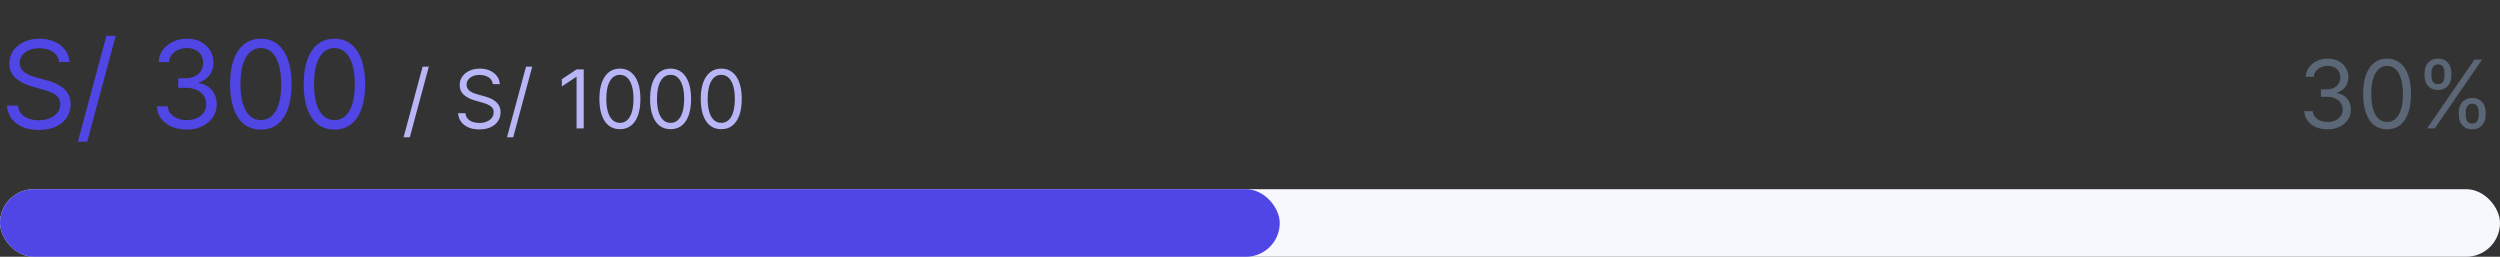 <svg width="370" height="38" viewBox="0 0 370 38" fill="none" xmlns="http://www.w3.org/2000/svg">
<rect x="0" y="0" width="370" height="38" fill="#333333" stroke="none"/>
<path d="M8.744 9.182C8.668 8.534 8.357 8.031 7.811 7.673C7.266 7.315 6.597 7.136 5.804 7.136C5.224 7.136 4.717 7.23 4.283 7.418C3.852 7.605 3.516 7.863 3.273 8.191C3.034 8.519 2.915 8.892 2.915 9.31C2.915 9.659 2.998 9.96 3.164 10.211C3.335 10.458 3.552 10.665 3.816 10.831C4.08 10.993 4.357 11.127 4.647 11.234C4.937 11.336 5.203 11.419 5.446 11.483L6.776 11.841C7.116 11.93 7.496 12.054 7.913 12.212C8.335 12.369 8.738 12.585 9.121 12.857C9.509 13.126 9.829 13.471 10.08 13.893C10.332 14.315 10.457 14.832 10.457 15.446C10.457 16.153 10.272 16.793 9.901 17.364C9.535 17.935 8.998 18.389 8.29 18.725C7.587 19.062 6.733 19.23 5.727 19.23C4.79 19.23 3.978 19.079 3.292 18.776C2.61 18.474 2.073 18.052 1.681 17.511C1.293 16.97 1.074 16.341 1.023 15.625H2.659C2.702 16.119 2.868 16.528 3.158 16.852C3.452 17.172 3.822 17.41 4.27 17.568C4.722 17.722 5.207 17.798 5.727 17.798C6.332 17.798 6.876 17.7 7.357 17.504C7.839 17.304 8.22 17.027 8.501 16.673C8.783 16.315 8.923 15.898 8.923 15.421C8.923 14.986 8.802 14.632 8.559 14.359C8.316 14.087 7.996 13.865 7.6 13.695C7.204 13.524 6.776 13.375 6.315 13.247L4.705 12.787C3.682 12.493 2.872 12.073 2.276 11.528C1.679 10.982 1.381 10.268 1.381 9.386C1.381 8.653 1.579 8.014 1.975 7.469C2.376 6.919 2.913 6.493 3.586 6.19C4.263 5.884 5.02 5.73 5.855 5.73C6.699 5.73 7.449 5.881 8.105 6.184C8.761 6.482 9.281 6.891 9.665 7.411C10.053 7.931 10.257 8.521 10.278 9.182H8.744ZM17.127 5.295L12.908 20.969H11.528L15.746 5.295H17.127ZM27.655 19.179C26.812 19.179 26.06 19.034 25.399 18.744C24.743 18.454 24.221 18.052 23.833 17.536C23.45 17.016 23.241 16.413 23.207 15.727H24.817C24.852 16.149 24.996 16.514 25.252 16.82C25.508 17.123 25.842 17.357 26.256 17.523C26.669 17.69 27.127 17.773 27.63 17.773C28.192 17.773 28.691 17.675 29.126 17.479C29.56 17.283 29.901 17.01 30.148 16.66C30.395 16.311 30.519 15.906 30.519 15.446C30.519 14.964 30.4 14.54 30.161 14.174C29.922 13.803 29.573 13.514 29.113 13.305C28.653 13.096 28.09 12.992 27.425 12.992H26.377V11.585H27.425C27.945 11.585 28.401 11.492 28.793 11.304C29.189 11.117 29.498 10.852 29.72 10.511C29.946 10.171 30.059 9.77 30.059 9.31C30.059 8.866 29.961 8.481 29.765 8.153C29.569 7.825 29.292 7.569 28.934 7.386C28.58 7.202 28.163 7.111 27.681 7.111C27.229 7.111 26.803 7.194 26.403 7.36C26.006 7.522 25.682 7.759 25.431 8.07C25.18 8.376 25.043 8.747 25.022 9.182H23.488C23.513 8.496 23.72 7.895 24.108 7.379C24.496 6.859 25.003 6.455 25.629 6.165C26.26 5.875 26.952 5.73 27.707 5.73C28.516 5.73 29.211 5.894 29.79 6.222C30.37 6.546 30.815 6.974 31.126 7.507C31.437 8.04 31.593 8.615 31.593 9.233C31.593 9.97 31.399 10.599 31.011 11.119C30.628 11.639 30.106 11.999 29.445 12.199V12.301C30.272 12.438 30.918 12.789 31.382 13.356C31.846 13.918 32.079 14.615 32.079 15.446C32.079 16.158 31.885 16.797 31.497 17.364C31.113 17.926 30.589 18.369 29.925 18.693C29.26 19.017 28.503 19.179 27.655 19.179ZM38.603 19.179C37.64 19.179 36.82 18.917 36.142 18.393C35.465 17.864 34.947 17.099 34.589 16.098C34.231 15.092 34.052 13.878 34.052 12.454C34.052 11.04 34.231 9.832 34.589 8.83C34.951 7.825 35.471 7.058 36.148 6.529C36.83 5.996 37.648 5.73 38.603 5.73C39.557 5.73 40.374 5.996 41.051 6.529C41.733 7.058 42.253 7.825 42.611 8.83C42.973 9.832 43.154 11.04 43.154 12.454C43.154 13.878 42.975 15.092 42.617 16.098C42.259 17.099 41.742 17.864 41.064 18.393C40.386 18.917 39.566 19.179 38.603 19.179ZM38.603 17.773C39.557 17.773 40.299 17.312 40.827 16.392C41.356 15.472 41.62 14.159 41.62 12.454C41.62 11.321 41.499 10.356 41.256 9.559C41.017 8.762 40.672 8.155 40.22 7.737C39.773 7.32 39.234 7.111 38.603 7.111C37.657 7.111 36.918 7.577 36.385 8.511C35.852 9.44 35.586 10.754 35.586 12.454C35.586 13.588 35.705 14.551 35.944 15.344C36.182 16.136 36.526 16.739 36.973 17.153C37.425 17.566 37.968 17.773 38.603 17.773ZM49.493 19.179C48.53 19.179 47.71 18.917 47.032 18.393C46.355 17.864 45.837 17.099 45.479 16.098C45.121 15.092 44.942 13.878 44.942 12.454C44.942 11.04 45.121 9.832 45.479 8.83C45.841 7.825 46.361 7.058 47.038 6.529C47.72 5.996 48.538 5.73 49.493 5.73C50.447 5.73 51.264 5.996 51.941 6.529C52.623 7.058 53.143 7.825 53.501 8.83C53.863 9.832 54.044 11.04 54.044 12.454C54.044 13.878 53.865 15.092 53.507 16.098C53.149 17.099 52.632 17.864 51.954 18.393C51.276 18.917 50.456 19.179 49.493 19.179ZM49.493 17.773C50.447 17.773 51.189 17.312 51.717 16.392C52.246 15.472 52.51 14.159 52.51 12.454C52.51 11.321 52.389 10.356 52.146 9.559C51.907 8.762 51.562 8.155 51.11 7.737C50.663 7.32 50.124 7.111 49.493 7.111C48.547 7.111 47.808 7.577 47.275 8.511C46.742 9.44 46.476 10.754 46.476 12.454C46.476 13.588 46.595 14.551 46.834 15.344C47.072 16.136 47.416 16.739 47.863 17.153C48.315 17.566 48.858 17.773 49.493 17.773Z" fill="#4F46E5"/>
<path d="M63.466 9.864L60.654 20.312H59.733L62.546 9.864H63.466ZM72.942 12.454C72.891 12.023 72.684 11.688 72.32 11.449C71.957 11.21 71.51 11.091 70.982 11.091C70.596 11.091 70.258 11.153 69.968 11.278C69.681 11.403 69.457 11.575 69.295 11.794C69.135 12.013 69.056 12.261 69.056 12.54C69.056 12.773 69.111 12.973 69.222 13.141C69.336 13.305 69.481 13.443 69.657 13.554C69.833 13.662 70.018 13.751 70.211 13.822C70.404 13.891 70.582 13.946 70.743 13.989L71.63 14.227C71.857 14.287 72.11 14.369 72.388 14.474C72.67 14.579 72.938 14.723 73.194 14.905C73.452 15.084 73.665 15.314 73.833 15.595C74.001 15.876 74.084 16.222 74.084 16.631C74.084 17.102 73.961 17.528 73.714 17.909C73.469 18.29 73.111 18.592 72.64 18.817C72.171 19.041 71.602 19.153 70.931 19.153C70.306 19.153 69.765 19.053 69.307 18.851C68.853 18.649 68.495 18.368 68.234 18.007C67.975 17.646 67.829 17.227 67.795 16.75H68.885C68.914 17.079 69.025 17.352 69.218 17.568C69.414 17.781 69.661 17.94 69.959 18.046C70.26 18.148 70.584 18.199 70.931 18.199C71.334 18.199 71.697 18.134 72.018 18.003C72.339 17.869 72.593 17.685 72.78 17.449C72.968 17.21 73.062 16.932 73.062 16.614C73.062 16.324 72.981 16.088 72.819 15.906C72.657 15.724 72.444 15.577 72.18 15.463C71.915 15.349 71.63 15.25 71.323 15.165L70.249 14.858C69.567 14.662 69.028 14.382 68.63 14.018C68.232 13.655 68.033 13.179 68.033 12.591C68.033 12.102 68.165 11.676 68.43 11.312C68.697 10.946 69.055 10.662 69.503 10.46C69.955 10.256 70.459 10.153 71.016 10.153C71.579 10.153 72.079 10.254 72.516 10.456C72.954 10.655 73.3 10.928 73.556 11.274C73.814 11.621 73.951 12.014 73.965 12.454H72.942ZM78.771 9.864L75.958 20.312H75.038L77.85 9.864H78.771ZM86.389 10.273V19H85.332V11.381H85.281L83.15 12.796V11.722L85.332 10.273H86.389ZM91.746 19.119C91.104 19.119 90.557 18.945 90.105 18.595C89.653 18.243 89.308 17.733 89.07 17.065C88.831 16.395 88.712 15.585 88.712 14.636C88.712 13.693 88.831 12.888 89.07 12.22C89.311 11.55 89.658 11.038 90.109 10.686C90.564 10.331 91.109 10.153 91.746 10.153C92.382 10.153 92.926 10.331 93.378 10.686C93.832 11.038 94.179 11.55 94.418 12.22C94.659 12.888 94.78 13.693 94.78 14.636C94.78 15.585 94.66 16.395 94.422 17.065C94.183 17.733 93.838 18.243 93.386 18.595C92.934 18.945 92.388 19.119 91.746 19.119ZM91.746 18.182C92.382 18.182 92.876 17.875 93.229 17.261C93.581 16.648 93.757 15.773 93.757 14.636C93.757 13.881 93.676 13.237 93.514 12.706C93.355 12.175 93.125 11.77 92.824 11.492C92.525 11.213 92.166 11.074 91.746 11.074C91.115 11.074 90.622 11.385 90.267 12.007C89.912 12.626 89.734 13.503 89.734 14.636C89.734 15.392 89.814 16.034 89.973 16.562C90.132 17.091 90.361 17.493 90.659 17.768C90.96 18.044 91.322 18.182 91.746 18.182ZM99.246 19.119C98.604 19.119 98.057 18.945 97.605 18.595C97.153 18.243 96.808 17.733 96.57 17.065C96.331 16.395 96.212 15.585 96.212 14.636C96.212 13.693 96.331 12.888 96.57 12.22C96.811 11.55 97.158 11.038 97.609 10.686C98.064 10.331 98.609 10.153 99.246 10.153C99.882 10.153 100.426 10.331 100.878 10.686C101.332 11.038 101.679 11.55 101.918 12.22C102.159 12.888 102.28 13.693 102.28 14.636C102.28 15.585 102.16 16.395 101.922 17.065C101.683 17.733 101.338 18.243 100.886 18.595C100.435 18.945 99.888 19.119 99.246 19.119ZM99.246 18.182C99.882 18.182 100.376 17.875 100.729 17.261C101.081 16.648 101.257 15.773 101.257 14.636C101.257 13.881 101.176 13.237 101.014 12.706C100.855 12.175 100.625 11.77 100.324 11.492C100.025 11.213 99.666 11.074 99.246 11.074C98.615 11.074 98.122 11.385 97.767 12.007C97.412 12.626 97.234 13.503 97.234 14.636C97.234 15.392 97.314 16.034 97.473 16.562C97.632 17.091 97.861 17.493 98.159 17.768C98.46 18.044 98.822 18.182 99.246 18.182ZM106.746 19.119C106.104 19.119 105.557 18.945 105.105 18.595C104.653 18.243 104.308 17.733 104.069 17.065C103.831 16.395 103.712 15.585 103.712 14.636C103.712 13.693 103.831 12.888 104.069 12.22C104.311 11.55 104.658 11.038 105.109 10.686C105.564 10.331 106.109 10.153 106.746 10.153C107.382 10.153 107.926 10.331 108.378 10.686C108.832 11.038 109.179 11.55 109.418 12.22C109.659 12.888 109.78 13.693 109.78 14.636C109.78 15.585 109.66 16.395 109.422 17.065C109.183 17.733 108.838 18.243 108.386 18.595C107.935 18.945 107.388 19.119 106.746 19.119ZM106.746 18.182C107.382 18.182 107.876 17.875 108.229 17.261C108.581 16.648 108.757 15.773 108.757 14.636C108.757 13.881 108.676 13.237 108.514 12.706C108.355 12.175 108.125 11.77 107.824 11.492C107.525 11.213 107.166 11.074 106.746 11.074C106.115 11.074 105.622 11.385 105.267 12.007C104.912 12.626 104.734 13.503 104.734 14.636C104.734 15.392 104.814 16.034 104.973 16.562C105.132 17.091 105.361 17.493 105.659 17.768C105.96 18.044 106.322 18.182 106.746 18.182Z" fill="#B8B6F7"/>
<path d="M344.494 19.139C343.838 19.139 343.253 19.026 342.739 18.801C342.229 18.576 341.823 18.262 341.521 17.861C341.223 17.457 341.061 16.988 341.034 16.454H342.287C342.313 16.783 342.426 17.066 342.625 17.305C342.824 17.54 343.084 17.722 343.406 17.852C343.727 17.981 344.083 18.046 344.474 18.046C344.912 18.046 345.3 17.969 345.638 17.817C345.976 17.664 346.241 17.452 346.433 17.18C346.625 16.909 346.722 16.594 346.722 16.236C346.722 15.861 346.629 15.531 346.443 15.246C346.258 14.958 345.986 14.733 345.628 14.57C345.27 14.408 344.832 14.327 344.315 14.327H343.5V13.233H344.315C344.72 13.233 345.074 13.16 345.379 13.014C345.688 12.868 345.928 12.663 346.1 12.398C346.276 12.133 346.364 11.821 346.364 11.463C346.364 11.118 346.287 10.818 346.135 10.563C345.982 10.308 345.767 10.109 345.489 9.967C345.214 9.824 344.889 9.753 344.514 9.753C344.163 9.753 343.831 9.817 343.52 9.947C343.212 10.073 342.96 10.257 342.764 10.499C342.569 10.737 342.463 11.026 342.446 11.364H341.253C341.273 10.83 341.433 10.363 341.735 9.962C342.037 9.557 342.431 9.242 342.918 9.017C343.409 8.792 343.947 8.679 344.534 8.679C345.164 8.679 345.704 8.807 346.155 9.062C346.606 9.314 346.952 9.647 347.194 10.061C347.436 10.475 347.557 10.923 347.557 11.403C347.557 11.977 347.406 12.466 347.104 12.87C346.806 13.274 346.4 13.555 345.886 13.71V13.79C346.529 13.896 347.031 14.169 347.393 14.61C347.754 15.048 347.935 15.589 347.935 16.236C347.935 16.789 347.784 17.287 347.482 17.727C347.184 18.165 346.776 18.509 346.259 18.761C345.742 19.013 345.154 19.139 344.494 19.139ZM353.289 19.139C352.54 19.139 351.902 18.935 351.375 18.528C350.848 18.117 350.445 17.522 350.167 16.743C349.888 15.961 349.749 15.016 349.749 13.909C349.749 12.809 349.888 11.869 350.167 11.09C350.449 10.308 350.853 9.711 351.38 9.3C351.91 8.886 352.547 8.679 353.289 8.679C354.031 8.679 354.666 8.886 355.193 9.3C355.723 9.711 356.128 10.308 356.406 11.09C356.688 11.869 356.829 12.809 356.829 13.909C356.829 15.016 356.69 15.961 356.411 16.743C356.133 17.522 355.73 18.117 355.203 18.528C354.676 18.935 354.038 19.139 353.289 19.139ZM353.289 18.046C354.031 18.046 354.608 17.688 355.019 16.972C355.43 16.256 355.636 15.235 355.636 13.909C355.636 13.027 355.541 12.277 355.352 11.657C355.167 11.037 354.898 10.565 354.547 10.24C354.199 9.915 353.78 9.753 353.289 9.753C352.553 9.753 351.978 10.116 351.564 10.842C351.15 11.564 350.942 12.587 350.942 13.909C350.942 14.791 351.035 15.54 351.221 16.156C351.406 16.773 351.673 17.242 352.021 17.563C352.373 17.885 352.795 18.046 353.289 18.046ZM363.908 17.091V16.554C363.908 16.183 363.985 15.843 364.137 15.535C364.293 15.223 364.518 14.975 364.813 14.789C365.112 14.6 365.473 14.506 365.897 14.506C366.328 14.506 366.689 14.6 366.981 14.789C367.272 14.975 367.493 15.223 367.642 15.535C367.791 15.843 367.866 16.183 367.866 16.554V17.091C367.866 17.462 367.79 17.803 367.637 18.115C367.488 18.423 367.266 18.672 366.971 18.861C366.679 19.046 366.321 19.139 365.897 19.139C365.466 19.139 365.103 19.046 364.808 18.861C364.513 18.672 364.29 18.423 364.137 18.115C363.985 17.803 363.908 17.462 363.908 17.091ZM364.923 16.554V17.091C364.923 17.399 364.996 17.676 365.141 17.921C365.287 18.163 365.539 18.284 365.897 18.284C366.245 18.284 366.49 18.163 366.633 17.921C366.779 17.676 366.852 17.399 366.852 17.091V16.554C366.852 16.246 366.782 15.971 366.643 15.729C366.504 15.483 366.255 15.361 365.897 15.361C365.549 15.361 365.299 15.483 365.146 15.729C364.997 15.971 364.923 16.246 364.923 16.554ZM358.837 11.264V10.727C358.837 10.356 358.914 10.016 359.066 9.708C359.222 9.397 359.447 9.148 359.742 8.962C360.04 8.773 360.402 8.679 360.826 8.679C361.257 8.679 361.618 8.773 361.91 8.962C362.201 9.148 362.422 9.397 362.571 9.708C362.72 10.016 362.795 10.356 362.795 10.727V11.264C362.795 11.635 362.719 11.977 362.566 12.288C362.417 12.597 362.195 12.845 361.9 13.034C361.608 13.22 361.25 13.312 360.826 13.312C360.395 13.312 360.032 13.22 359.737 13.034C359.442 12.845 359.219 12.597 359.066 12.288C358.914 11.977 358.837 11.635 358.837 11.264ZM359.852 10.727V11.264C359.852 11.572 359.924 11.849 360.07 12.095C360.216 12.336 360.468 12.457 360.826 12.457C361.174 12.457 361.419 12.336 361.562 12.095C361.708 11.849 361.781 11.572 361.781 11.264V10.727C361.781 10.419 361.711 10.144 361.572 9.902C361.433 9.657 361.184 9.534 360.826 9.534C360.478 9.534 360.228 9.657 360.075 9.902C359.926 10.144 359.852 10.419 359.852 10.727ZM359.215 19L366.215 8.818H367.349L360.349 19H359.215Z" fill="#5B6776"/>
<rect y="28" width="370" height="10" rx="5" fill="#F7F8FD"/>
<rect y="28" width="189.4" height="10" rx="5" fill="#4F46E5"/>
</svg>
